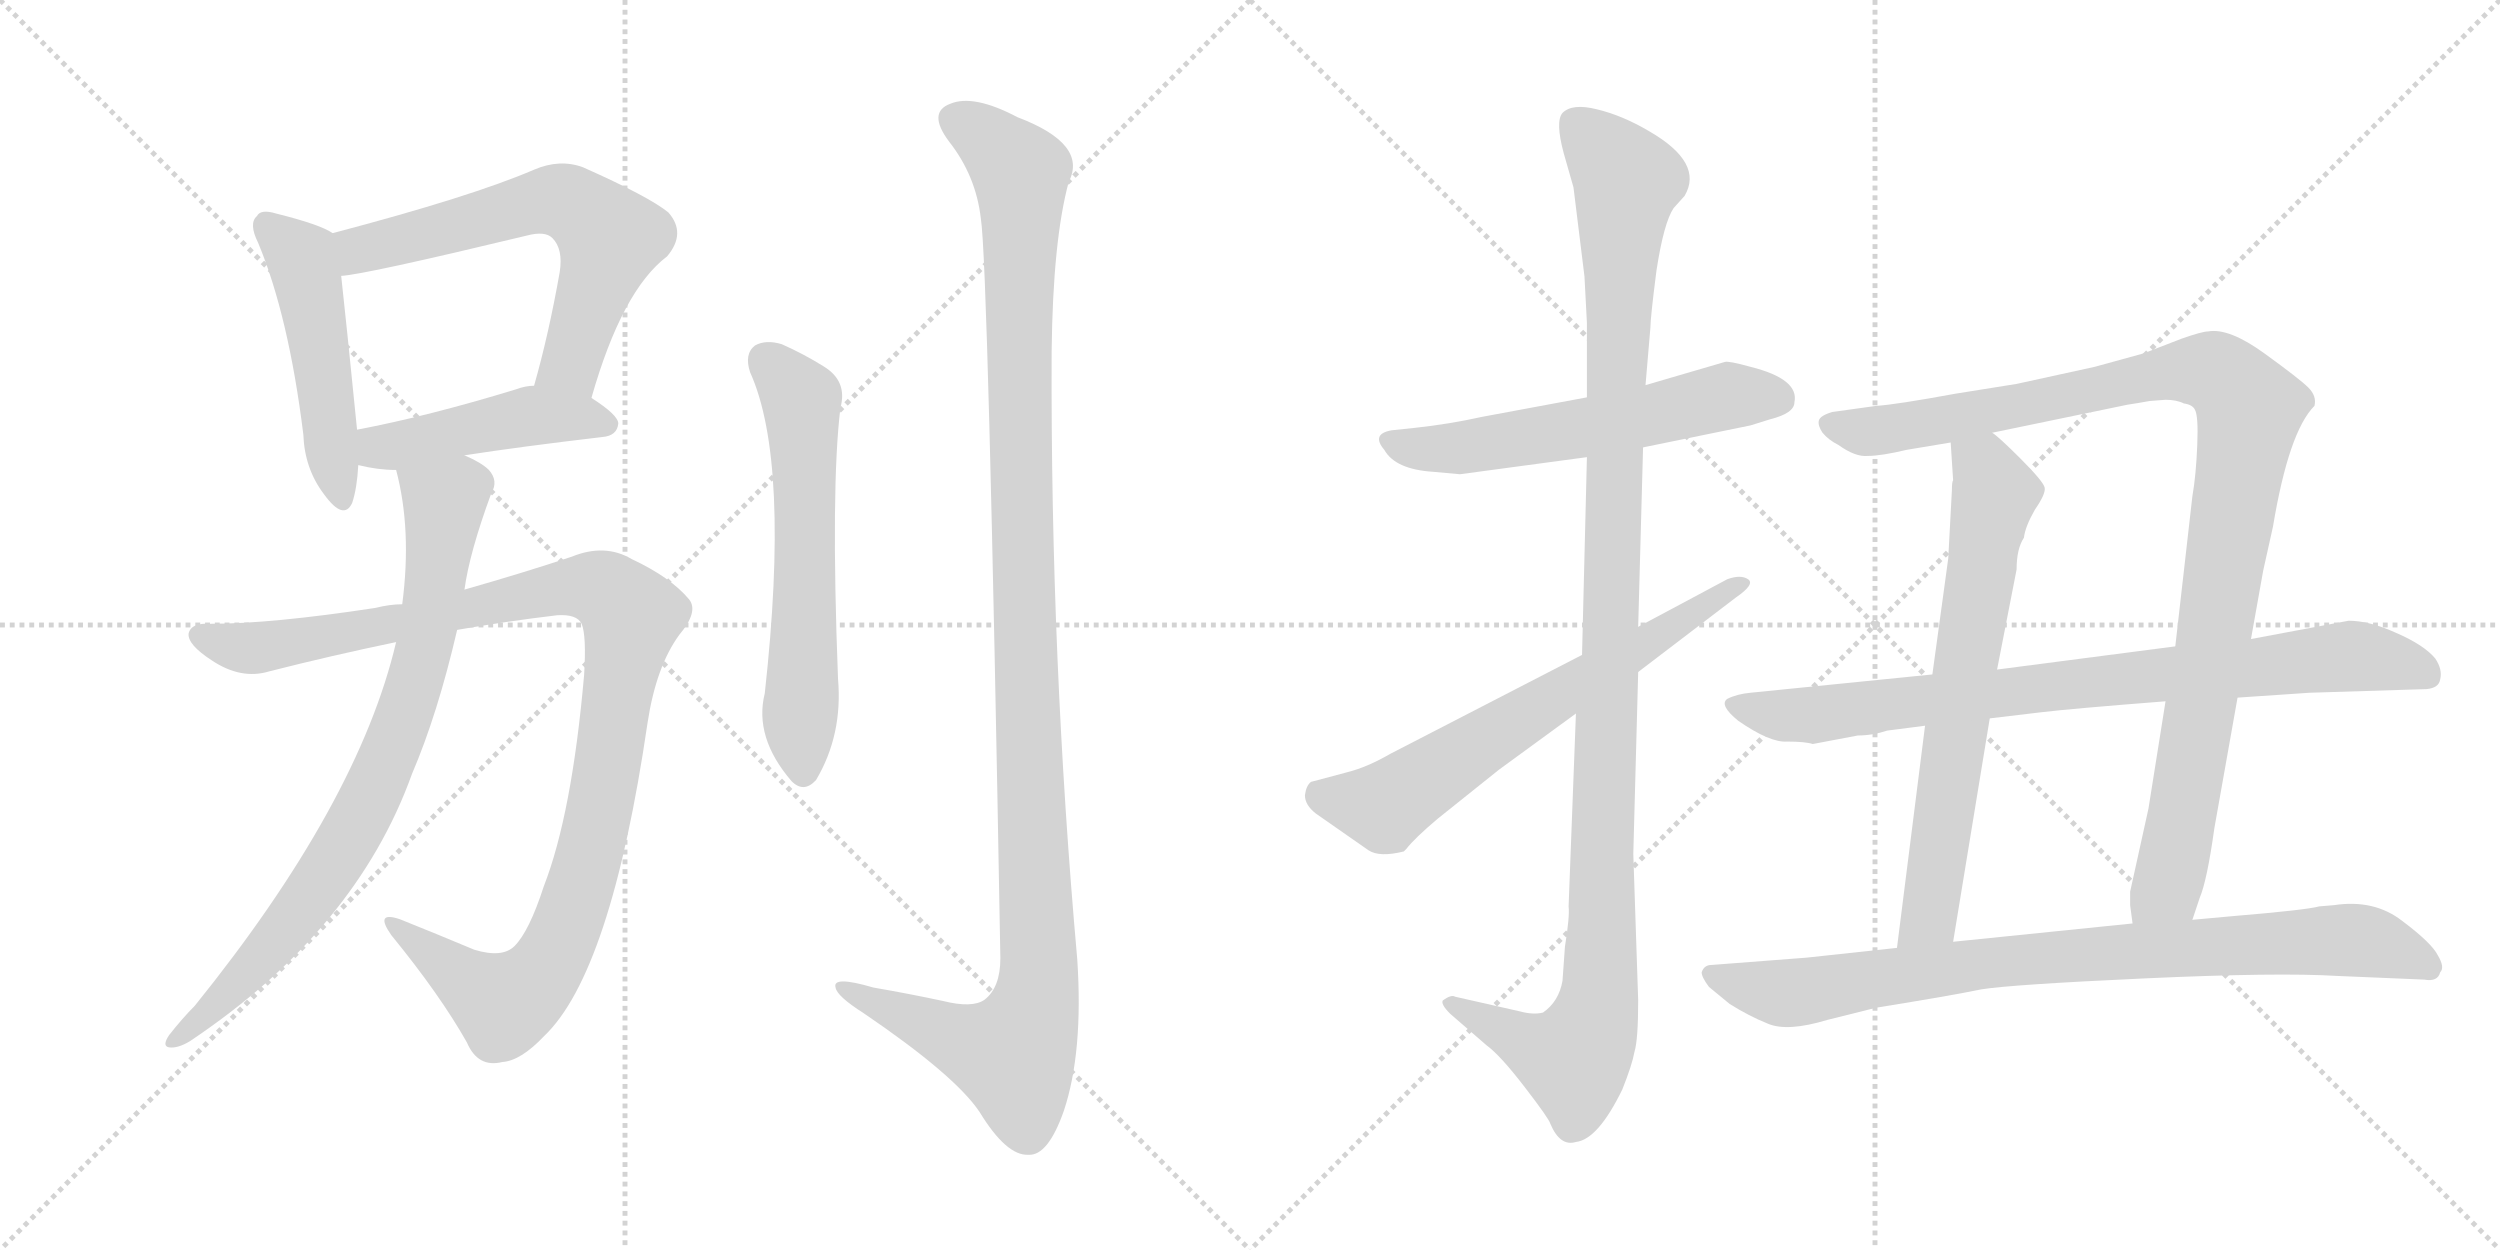 <svg version="1.1" viewBox="0 0 2048 1024" xmlns="http://www.w3.org/2000/svg">
  <g stroke="lightgray" stroke-dasharray="1,1" stroke-width="1" transform="scale(4, 4)">
    <line x1="0" y1="0" x2="256" y2="256"></line>
    <line x1="256" y1="0" x2="0" y2="256"></line>
    <line x1="128" y1="0" x2="128" y2="256"></line>
    <line x1="0" y1="128" x2="256" y2="128"></line>
    <line x1="256" y1="0" x2="512" y2="256"></line>
    <line x1="512" y1="0" x2="256" y2="256"></line>
    <line x1="384" y1="0" x2="384" y2="256"></line>
    <line x1="256" y1="128" x2="512" y2="128"></line>
  </g>
<g transform="scale(1, -1) translate(0, -850)">
   <style type="text/css">
    @keyframes keyframes0 {
      from {
       stroke: black;
       stroke-dashoffset: 490;
       stroke-width: 128;
       }
       61% {
       animation-timing-function: step-end;
       stroke: black;
       stroke-dashoffset: 0;
       stroke-width: 128;
       }
       to {
       stroke: black;
       stroke-width: 1024;
       }
       }
       #make-me-a-hanzi-animation-0 {
         animation: keyframes0 0.649s both;
         animation-delay: 0s;
         animation-timing-function: linear;
       }
    @keyframes keyframes1 {
      from {
       stroke: black;
       stroke-dashoffset: 631;
       stroke-width: 128;
       }
       67% {
       animation-timing-function: step-end;
       stroke: black;
       stroke-dashoffset: 0;
       stroke-width: 128;
       }
       to {
       stroke: black;
       stroke-width: 1024;
       }
       }
       #make-me-a-hanzi-animation-1 {
         animation: keyframes1 0.764s both;
         animation-delay: 0.649s;
         animation-timing-function: linear;
       }
    @keyframes keyframes2 {
      from {
       stroke: black;
       stroke-dashoffset: 457;
       stroke-width: 128;
       }
       60% {
       animation-timing-function: step-end;
       stroke: black;
       stroke-dashoffset: 0;
       stroke-width: 128;
       }
       to {
       stroke: black;
       stroke-width: 1024;
       }
       }
       #make-me-a-hanzi-animation-2 {
         animation: keyframes2 0.622s both;
         animation-delay: 1.412s;
         animation-timing-function: linear;
       }
    @keyframes keyframes3 {
      from {
       stroke: black;
       stroke-dashoffset: 1068;
       stroke-width: 128;
       }
       78% {
       animation-timing-function: step-end;
       stroke: black;
       stroke-dashoffset: 0;
       stroke-width: 128;
       }
       to {
       stroke: black;
       stroke-width: 1024;
       }
       }
       #make-me-a-hanzi-animation-3 {
         animation: keyframes3 1.119s both;
         animation-delay: 2.034s;
         animation-timing-function: linear;
       }
    @keyframes keyframes4 {
      from {
       stroke: black;
       stroke-dashoffset: 803;
       stroke-width: 128;
       }
       72% {
       animation-timing-function: step-end;
       stroke: black;
       stroke-dashoffset: 0;
       stroke-width: 128;
       }
       to {
       stroke: black;
       stroke-width: 1024;
       }
       }
       #make-me-a-hanzi-animation-4 {
         animation: keyframes4 0.903s both;
         animation-delay: 3.153s;
         animation-timing-function: linear;
       }
    @keyframes keyframes5 {
      from {
       stroke: black;
       stroke-dashoffset: 606;
       stroke-width: 128;
       }
       66% {
       animation-timing-function: step-end;
       stroke: black;
       stroke-dashoffset: 0;
       stroke-width: 128;
       }
       to {
       stroke: black;
       stroke-width: 1024;
       }
       }
       #make-me-a-hanzi-animation-5 {
         animation: keyframes5 0.743s both;
         animation-delay: 4.057s;
         animation-timing-function: linear;
       }
    @keyframes keyframes6 {
      from {
       stroke: black;
       stroke-dashoffset: 1200;
       stroke-width: 128;
       }
       80% {
       animation-timing-function: step-end;
       stroke: black;
       stroke-dashoffset: 0;
       stroke-width: 128;
       }
       to {
       stroke: black;
       stroke-width: 1024;
       }
       }
       #make-me-a-hanzi-animation-6 {
         animation: keyframes6 1.227s both;
         animation-delay: 4.8s;
         animation-timing-function: linear;
       }
    @keyframes keyframes7 {
      from {
       stroke: black;
       stroke-dashoffset: 580;
       stroke-width: 128;
       }
       65% {
       animation-timing-function: step-end;
       stroke: black;
       stroke-dashoffset: 0;
       stroke-width: 128;
       }
       to {
       stroke: black;
       stroke-width: 1024;
       }
       }
       #make-me-a-hanzi-animation-7 {
         animation: keyframes7 0.722s both;
         animation-delay: 6.027s;
         animation-timing-function: linear;
       }
    @keyframes keyframes8 {
      from {
       stroke: black;
       stroke-dashoffset: 1156;
       stroke-width: 128;
       }
       79% {
       animation-timing-function: step-end;
       stroke: black;
       stroke-dashoffset: 0;
       stroke-width: 128;
       }
       to {
       stroke: black;
       stroke-width: 1024;
       }
       }
       #make-me-a-hanzi-animation-8 {
         animation: keyframes8 1.191s both;
         animation-delay: 6.749s;
         animation-timing-function: linear;
       }
    @keyframes keyframes9 {
      from {
       stroke: black;
       stroke-dashoffset: 651;
       stroke-width: 128;
       }
       68% {
       animation-timing-function: step-end;
       stroke: black;
       stroke-dashoffset: 0;
       stroke-width: 128;
       }
       to {
       stroke: black;
       stroke-width: 1024;
       }
       }
       #make-me-a-hanzi-animation-9 {
         animation: keyframes9 0.78s both;
         animation-delay: 7.939s;
         animation-timing-function: linear;
       }
    @keyframes keyframes10 {
      from {
       stroke: black;
       stroke-dashoffset: 1046;
       stroke-width: 128;
       }
       77% {
       animation-timing-function: step-end;
       stroke: black;
       stroke-dashoffset: 0;
       stroke-width: 128;
       }
       to {
       stroke: black;
       stroke-width: 1024;
       }
       }
       #make-me-a-hanzi-animation-10 {
         animation: keyframes10 1.101s both;
         animation-delay: 8.719s;
         animation-timing-function: linear;
       }
    @keyframes keyframes11 {
      from {
       stroke: black;
       stroke-dashoffset: 679;
       stroke-width: 128;
       }
       69% {
       animation-timing-function: step-end;
       stroke: black;
       stroke-dashoffset: 0;
       stroke-width: 128;
       }
       to {
       stroke: black;
       stroke-width: 1024;
       }
       }
       #make-me-a-hanzi-animation-11 {
         animation: keyframes11 0.803s both;
         animation-delay: 9.82s;
         animation-timing-function: linear;
       }
    @keyframes keyframes12 {
      from {
       stroke: black;
       stroke-dashoffset: 828;
       stroke-width: 128;
       }
       73% {
       animation-timing-function: step-end;
       stroke: black;
       stroke-dashoffset: 0;
       stroke-width: 128;
       }
       to {
       stroke: black;
       stroke-width: 1024;
       }
       }
       #make-me-a-hanzi-animation-12 {
         animation: keyframes12 0.924s both;
         animation-delay: 10.623s;
         animation-timing-function: linear;
       }
    @keyframes keyframes13 {
      from {
       stroke: black;
       stroke-dashoffset: 849;
       stroke-width: 128;
       }
       73% {
       animation-timing-function: step-end;
       stroke: black;
       stroke-dashoffset: 0;
       stroke-width: 128;
       }
       to {
       stroke: black;
       stroke-width: 1024;
       }
       }
       #make-me-a-hanzi-animation-13 {
         animation: keyframes13 0.941s both;
         animation-delay: 11.547s;
         animation-timing-function: linear;
       }
</style>
<path d="M 272.5 659.0 Q 262.5 666.0 226.5 675.0 Q 213.5 679.0 210.5 673.0 Q 203.5 667.0 211.5 651.0 Q 236.5 591.0 248.5 494.0 Q 249.5 466.0 265.5 445.0 Q 281.5 423.0 288.5 438.0 Q 292.5 450.0 293.5 469.0 L 292.5 498.0 Q 283.5 588.0 279.5 624.0 C 276.5 654.0 275.5 657.0 272.5 659.0 Z" fill="lightgray"></path> 
<path d="M 484.5 524.0 Q 509.5 612.0 546.5 640.0 Q 562.5 659.0 547.5 676.0 Q 531.5 689.0 477.5 713.0 Q 458.5 720.0 437.5 711.0 Q 386.5 689.0 272.5 659.0 C 243.5 651.0 249.5 620.0 279.5 624.0 Q 298.5 625.0 431.5 657.0 Q 446.5 661.0 452.5 655.0 Q 461.5 646.0 458.5 627.0 Q 449.5 576.0 437.5 534.0 C 429.5 505.0 475.5 495.0 484.5 524.0 Z" fill="lightgray"></path> 
<path d="M 380.5 477.0 Q 425.5 484.0 493.5 492.0 Q 505.5 493.0 506.5 503.0 Q 506.5 510.0 484.5 524.0 L 437.5 534.0 Q 430.5 534.0 422.5 531.0 Q 350.5 509.0 292.5 498.0 C 263.5 492.0 264.5 476.0 293.5 469.0 Q 309.5 465.0 324.5 465.0 L 380.5 477.0 Z" fill="lightgray"></path> 
<path d="M 329.5 355.0 Q 319.5 355.0 307.5 352.0 Q 222.5 339.0 172.5 339.0 Q 156.5 340.0 154.5 331.0 Q 153.5 322.0 173.5 309.0 Q 197.5 293.0 220.5 300.0 Q 271.5 313.0 324.5 324.0 L 374.5 334.0 Q 414.5 341.0 456.5 346.0 Q 472.5 347.0 476.5 339.0 Q 480.5 329.0 478.5 297.0 Q 468.5 183.0 445.5 124.0 Q 433.5 87.0 421.5 75.0 Q 411.5 65.0 388.5 72.0 Q 357.5 85.0 327.5 97.0 Q 306.5 104.0 320.5 84.0 Q 360.5 35.0 382.5 -4.0 Q 391.5 -25.0 411.5 -20.0 Q 426.5 -19.0 445.5 1.0 Q 500.5 53.0 530.5 258.0 Q 537.5 304.0 556.5 330.0 Q 572.5 349.0 564.5 359.0 Q 549.5 377.0 517.5 392.0 Q 495.5 405.0 468.5 394.0 Q 429.5 381.0 380.5 367.0 L 329.5 355.0 Z" fill="lightgray"></path> 
<path d="M 324.5 324.0 Q 293.5 192.0 159.5 26.0 Q 149.5 16.0 138.5 2.0 Q 132.5 -7.0 138.5 -8.0 Q 145.5 -9.0 155.5 -3.0 Q 291.5 88.0 337.5 216.0 Q 358.5 265.0 374.5 334.0 L 380.5 367.0 Q 384.5 397.0 402.5 446.0 Q 408.5 456.0 400.5 465.0 Q 394.5 471.0 380.5 477.0 C 354.5 491.0 317.5 494.0 324.5 465.0 Q 337.5 416.0 329.5 355.0 L 324.5 324.0 Z" fill="lightgray"></path> 
<path d="M 614.5 545.0 Q 647.5 472.0 626.5 282.0 Q 617.5 246.0 648.5 210.0 Q 658.5 200.0 668.5 211.0 Q 690.5 248.0 686.5 294.0 Q 680.5 451.0 688.5 516.0 Q 694.5 538.0 674.5 550.0 Q 658.5 560.0 640.5 568.0 Q 627.5 572.0 618.5 567.0 Q 609.5 560.0 614.5 545.0 Z" fill="lightgray"></path> 
<path d="M 803.5 671.0 Q 809.5 634.0 819.5 65.0 Q 819.5 41.0 806.5 31.0 Q 796.5 24.0 772.5 30.0 Q 744.5 36.0 715.5 41.0 Q 681.5 51.0 684.5 41.0 Q 685.5 34.0 707.5 20.0 Q 782.5 -31.0 802.5 -61.0 Q 824.5 -97.0 842.5 -96.0 Q 858.5 -97.0 871.5 -60.0 Q 887.5 -12.0 882.5 64.0 Q 860.5 311.0 861.5 562.0 Q 862.5 653.0 875.5 701.0 Q 891.5 732.0 833.5 754.0 Q 797.5 773.0 778.5 765.0 Q 759.5 758.0 777.5 734.0 Q 799.5 706.0 803.5 671.0 Z" fill="lightgray"></path> 
<path d="M 1346.0 483.5 L 1434.0 501.5 L 1450.0 506.5 Q 1470.0 511.5 1470.0 520.5 Q 1474.0 539.5 1434.0 549.5 Q 1416.0 554.5 1413.0 553.5 L 1348.0 534.5 L 1300.0 524.5 L 1214.0 508.5 Q 1187.0 502.5 1159.0 499.5 L 1140.0 497.5 Q 1123.0 494.5 1134.0 481.5 Q 1143.0 465.5 1174.0 463.5 L 1196.0 461.5 L 1300.0 475.5 L 1346.0 483.5 Z" fill="lightgray"></path> 
<path d="M 1291.0 265.5 L 1285.0 107.5 Q 1286.0 99.5 1282.0 74.5 L 1280.0 46.5 Q 1277.0 29.5 1264.0 20.5 Q 1256.0 18.5 1245.0 21.5 L 1192.0 33.5 Q 1189.0 35.5 1182.0 30.5 Q 1180.0 27.5 1188.0 19.5 L 1218.0 -6.5 Q 1229.0 -14.5 1249.0 -40.5 Q 1269.0 -66.5 1270.0 -70.5 Q 1278.0 -89.5 1291.0 -85.5 Q 1309.0 -83.5 1329.0 -42.5 Q 1337.0 -22.5 1339.0 -11.5 Q 1342.0 -1.5 1342.0 30.5 L 1338.0 150.5 L 1342.0 299.5 L 1342.0 336.5 L 1346.0 483.5 L 1348.0 534.5 L 1352.0 581.5 Q 1352.0 589.5 1357.0 628.5 Q 1363.0 667.5 1371.0 679.5 L 1380.0 689.5 Q 1396.0 716.5 1351.0 742.5 Q 1329.0 755.5 1308.0 760.5 Q 1288.0 765.5 1280.0 757.5 Q 1274.0 750.5 1281.0 724.5 L 1289.0 696.5 L 1298.0 623.5 L 1300.0 585.5 L 1300.0 524.5 L 1300.0 475.5 L 1296.0 313.5 L 1291.0 265.5 Z" fill="lightgray"></path> 
<path d="M 1104.0 217.5 L 1074.0 209.5 Q 1070.0 206.5 1069.0 198.5 Q 1069.0 190.5 1078.0 183.5 L 1121.0 153.5 Q 1130.0 147.5 1150.0 152.5 L 1152.0 154.5 Q 1159.0 163.5 1178.0 179.5 L 1228.0 219.5 L 1291.0 265.5 L 1342.0 299.5 L 1422.0 360.5 Q 1438.0 371.5 1432.0 375.5 Q 1426.0 379.5 1415.0 375.5 L 1342.0 336.5 L 1296.0 313.5 L 1139.0 232.5 Q 1120.0 221.5 1104.0 217.5 Z" fill="lightgray"></path> 
<path d="M 1796.0 96.5 L 1802.0 114.5 Q 1808.0 128.5 1814.0 171.5 L 1833.0 278.5 L 1844.0 326.5 L 1854.0 382.5 L 1862.0 418.5 Q 1875.0 496.5 1896.0 517.5 Q 1898.0 525.5 1891.0 532.5 Q 1884.0 539.5 1855.0 560.5 Q 1826.0 581.5 1809.0 578.5 Q 1804.0 578.5 1787.0 572.5 L 1756.0 560.5 L 1716.0 549.5 L 1652.0 535.5 L 1602.0 527.5 Q 1553.0 518.5 1537.0 517.5 L 1501.0 512.5 Q 1491.0 509.5 1490.0 505.5 Q 1489.0 501.5 1493.0 495.5 Q 1498.0 489.5 1506.0 485.5 Q 1520.0 475.5 1530.0 476.5 Q 1541.0 476.5 1562.0 481.5 L 1598.0 487.5 L 1632.0 495.5 L 1743.0 518.5 Q 1750.0 519.5 1761.0 521.5 L 1774.0 522.5 Q 1783.0 522.5 1789.0 519.5 Q 1796.0 518.5 1798.0 514.5 Q 1801.0 509.5 1800.0 485.5 Q 1799.0 460.5 1796.0 443.5 L 1782.0 320.5 L 1774.0 275.5 L 1760.0 187.5 L 1745.0 119.5 L 1745.0 108.5 L 1747.0 93.5 C 1749.0 63.5 1786.0 68.5 1796.0 96.5 Z" fill="lightgray"></path> 
<path d="M 1598.0 487.5 L 1600.0 456.5 Q 1599.0 455.5 1599.0 448.5 L 1596.0 392.5 L 1583.0 297.5 L 1577.0 255.5 L 1554.0 73.5 C 1550.0 43.5 1595.0 48.5 1600.0 78.5 L 1630.0 261.5 L 1636.0 301.5 L 1652.0 383.5 Q 1652.0 400.5 1658.0 409.5 Q 1659.0 418.5 1667.0 432.5 Q 1676.0 445.5 1675.0 450.5 Q 1674.0 455.5 1655.0 474.5 Q 1637.0 492.5 1632.0 495.5 C 1609.0 514.5 1596.0 517.5 1598.0 487.5 Z" fill="lightgray"></path> 
<path d="M 1833.0 278.5 L 1892.0 282.5 L 1988.0 285.5 Q 1998.0 286.5 1999.0 293.5 Q 2001.0 301.5 1995.0 310.5 Q 1986.0 321.5 1963.0 331.5 Q 1941.0 341.5 1924.0 341.5 L 1844.0 326.5 L 1782.0 320.5 L 1636.0 301.5 L 1583.0 297.5 L 1434.0 282.5 Q 1423.0 281.5 1415.0 277.5 Q 1408.0 272.5 1424.0 259.5 Q 1450.0 241.5 1464.0 242.5 Q 1479.0 242.5 1485.0 240.5 L 1522.0 247.5 Q 1534.0 247.5 1546.0 251.5 L 1577.0 255.5 L 1630.0 261.5 L 1672.0 266.5 Q 1697.0 269.5 1774.0 275.5 L 1833.0 278.5 Z" fill="lightgray"></path> 
<path d="M 1997.0 67.5 Q 1992.0 77.5 1968.0 95.5 Q 1945.0 113.5 1912.0 108.5 L 1900.0 107.5 Q 1889.0 104.5 1829.0 99.5 L 1796.0 96.5 L 1747.0 93.5 L 1600.0 78.5 L 1554.0 73.5 L 1480.0 65.5 L 1402.0 59.5 Q 1396.0 59.5 1394.0 53.5 Q 1394.0 49.5 1400.0 41.5 L 1417.0 27.5 Q 1433.0 17.5 1448.0 11.5 Q 1464.0 4.5 1497.0 14.5 L 1537.0 24.5 Q 1599.0 34.5 1623.0 39.5 Q 1648.0 43.5 1757.0 48.5 Q 1866.0 53.5 1915.0 50.5 L 1986.0 47.5 Q 1997.0 45.5 1999.0 53.5 Q 2003.0 57.5 1997.0 67.5 Z" fill="lightgray"></path> 
      <clipPath id="make-me-a-hanzi-clip-0">
      <path d="M 272.5 659.0 Q 262.5 666.0 226.5 675.0 Q 213.5 679.0 210.5 673.0 Q 203.5 667.0 211.5 651.0 Q 236.5 591.0 248.5 494.0 Q 249.5 466.0 265.5 445.0 Q 281.5 423.0 288.5 438.0 Q 292.5 450.0 293.5 469.0 L 292.5 498.0 Q 283.5 588.0 279.5 624.0 C 276.5 654.0 275.5 657.0 272.5 659.0 Z" fill="lightgray"></path>
      </clipPath>
      <path clip-path="url(#make-me-a-hanzi-clip-0)" d="M 219.5 665.0 L 248.5 636.0 L 277.5 445.0 " fill="none" id="make-me-a-hanzi-animation-0" stroke-dasharray="362 724" stroke-linecap="round"></path>

      <clipPath id="make-me-a-hanzi-clip-1">
      <path d="M 484.5 524.0 Q 509.5 612.0 546.5 640.0 Q 562.5 659.0 547.5 676.0 Q 531.5 689.0 477.5 713.0 Q 458.5 720.0 437.5 711.0 Q 386.5 689.0 272.5 659.0 C 243.5 651.0 249.5 620.0 279.5 624.0 Q 298.5 625.0 431.5 657.0 Q 446.5 661.0 452.5 655.0 Q 461.5 646.0 458.5 627.0 Q 449.5 576.0 437.5 534.0 C 429.5 505.0 475.5 495.0 484.5 524.0 Z" fill="lightgray"></path>
      </clipPath>
      <path clip-path="url(#make-me-a-hanzi-clip-1)" d="M 281.5 630.0 L 293.5 645.0 L 307.5 650.0 L 442.5 685.0 L 474.5 680.0 L 500.5 655.0 L 470.5 559.0 L 444.5 540.0 " fill="none" id="make-me-a-hanzi-animation-1" stroke-dasharray="503 1006" stroke-linecap="round"></path>

      <clipPath id="make-me-a-hanzi-clip-2">
      <path d="M 380.5 477.0 Q 425.5 484.0 493.5 492.0 Q 505.5 493.0 506.5 503.0 Q 506.5 510.0 484.5 524.0 L 437.5 534.0 Q 430.5 534.0 422.5 531.0 Q 350.5 509.0 292.5 498.0 C 263.5 492.0 264.5 476.0 293.5 469.0 Q 309.5 465.0 324.5 465.0 L 380.5 477.0 Z" fill="lightgray"></path>
      </clipPath>
      <path clip-path="url(#make-me-a-hanzi-clip-2)" d="M 300.5 491.0 L 310.5 484.0 L 327.5 485.0 L 438.5 510.0 L 496.5 503.0 " fill="none" id="make-me-a-hanzi-animation-2" stroke-dasharray="329 658" stroke-linecap="round"></path>

      <clipPath id="make-me-a-hanzi-clip-3">
      <path d="M 329.5 355.0 Q 319.5 355.0 307.5 352.0 Q 222.5 339.0 172.5 339.0 Q 156.5 340.0 154.5 331.0 Q 153.5 322.0 173.5 309.0 Q 197.5 293.0 220.5 300.0 Q 271.5 313.0 324.5 324.0 L 374.5 334.0 Q 414.5 341.0 456.5 346.0 Q 472.5 347.0 476.5 339.0 Q 480.5 329.0 478.5 297.0 Q 468.5 183.0 445.5 124.0 Q 433.5 87.0 421.5 75.0 Q 411.5 65.0 388.5 72.0 Q 357.5 85.0 327.5 97.0 Q 306.5 104.0 320.5 84.0 Q 360.5 35.0 382.5 -4.0 Q 391.5 -25.0 411.5 -20.0 Q 426.5 -19.0 445.5 1.0 Q 500.5 53.0 530.5 258.0 Q 537.5 304.0 556.5 330.0 Q 572.5 349.0 564.5 359.0 Q 549.5 377.0 517.5 392.0 Q 495.5 405.0 468.5 394.0 Q 429.5 381.0 380.5 367.0 L 329.5 355.0 Z" fill="lightgray"></path>
      </clipPath>
      <path clip-path="url(#make-me-a-hanzi-clip-3)" d="M 163.5 329.0 L 210.5 319.0 L 454.5 368.0 L 483.5 370.0 L 508.5 356.0 L 516.5 343.0 L 495.5 206.0 L 477.5 131.0 L 451.5 63.0 L 432.5 40.0 L 411.5 29.0 L 330.5 87.0 " fill="none" id="make-me-a-hanzi-animation-3" stroke-dasharray="940 1880" stroke-linecap="round"></path>

      <clipPath id="make-me-a-hanzi-clip-4">
      <path d="M 324.5 324.0 Q 293.5 192.0 159.5 26.0 Q 149.5 16.0 138.5 2.0 Q 132.5 -7.0 138.5 -8.0 Q 145.5 -9.0 155.5 -3.0 Q 291.5 88.0 337.5 216.0 Q 358.5 265.0 374.5 334.0 L 380.5 367.0 Q 384.5 397.0 402.5 446.0 Q 408.5 456.0 400.5 465.0 Q 394.5 471.0 380.5 477.0 C 354.5 491.0 317.5 494.0 324.5 465.0 Q 337.5 416.0 329.5 355.0 L 324.5 324.0 Z" fill="lightgray"></path>
      </clipPath>
      <path clip-path="url(#make-me-a-hanzi-clip-4)" d="M 333.5 459.0 L 364.5 439.0 L 354.5 355.0 L 323.5 243.0 L 293.5 178.0 L 256.5 118.0 L 195.5 45.0 L 141.5 -3.0 " fill="none" id="make-me-a-hanzi-animation-4" stroke-dasharray="675 1350" stroke-linecap="round"></path>

      <clipPath id="make-me-a-hanzi-clip-5">
      <path d="M 614.5 545.0 Q 647.5 472.0 626.5 282.0 Q 617.5 246.0 648.5 210.0 Q 658.5 200.0 668.5 211.0 Q 690.5 248.0 686.5 294.0 Q 680.5 451.0 688.5 516.0 Q 694.5 538.0 674.5 550.0 Q 658.5 560.0 640.5 568.0 Q 627.5 572.0 618.5 567.0 Q 609.5 560.0 614.5 545.0 Z" fill="lightgray"></path>
      </clipPath>
      <path clip-path="url(#make-me-a-hanzi-clip-5)" d="M 627.5 556.0 L 656.5 523.0 L 658.5 217.0 " fill="none" id="make-me-a-hanzi-animation-5" stroke-dasharray="478 956" stroke-linecap="round"></path>

      <clipPath id="make-me-a-hanzi-clip-6">
      <path d="M 803.5 671.0 Q 809.5 634.0 819.5 65.0 Q 819.5 41.0 806.5 31.0 Q 796.5 24.0 772.5 30.0 Q 744.5 36.0 715.5 41.0 Q 681.5 51.0 684.5 41.0 Q 685.5 34.0 707.5 20.0 Q 782.5 -31.0 802.5 -61.0 Q 824.5 -97.0 842.5 -96.0 Q 858.5 -97.0 871.5 -60.0 Q 887.5 -12.0 882.5 64.0 Q 860.5 311.0 861.5 562.0 Q 862.5 653.0 875.5 701.0 Q 891.5 732.0 833.5 754.0 Q 797.5 773.0 778.5 765.0 Q 759.5 758.0 777.5 734.0 Q 799.5 706.0 803.5 671.0 Z" fill="lightgray"></path>
      </clipPath>
      <path clip-path="url(#make-me-a-hanzi-clip-6)" d="M 785.5 749.0 L 802.5 741.0 L 836.5 709.0 L 836.5 422.0 L 849.5 36.0 L 829.5 -14.0 L 779.5 0.0 L 704.5 33.0 L 702.5 39.0 L 691.5 39.0 " fill="none" id="make-me-a-hanzi-animation-6" stroke-dasharray="1072 2144" stroke-linecap="round"></path>

      <clipPath id="make-me-a-hanzi-clip-7">
      <path d="M 1346.0 483.5 L 1434.0 501.5 L 1450.0 506.5 Q 1470.0 511.5 1470.0 520.5 Q 1474.0 539.5 1434.0 549.5 Q 1416.0 554.5 1413.0 553.5 L 1348.0 534.5 L 1300.0 524.5 L 1214.0 508.5 Q 1187.0 502.5 1159.0 499.5 L 1140.0 497.5 Q 1123.0 494.5 1134.0 481.5 Q 1143.0 465.5 1174.0 463.5 L 1196.0 461.5 L 1300.0 475.5 L 1346.0 483.5 Z" fill="lightgray"></path>
      </clipPath>
      <path clip-path="url(#make-me-a-hanzi-clip-7)" d="M 1138.0 489.5 L 1155.0 482.5 L 1192.0 482.5 L 1319.0 502.5 L 1414.0 525.5 L 1456.0 523.5 " fill="none" id="make-me-a-hanzi-animation-7" stroke-dasharray="452 904" stroke-linecap="round"></path>

      <clipPath id="make-me-a-hanzi-clip-8">
      <path d="M 1291.0 265.5 L 1285.0 107.5 Q 1286.0 99.5 1282.0 74.5 L 1280.0 46.5 Q 1277.0 29.5 1264.0 20.5 Q 1256.0 18.5 1245.0 21.5 L 1192.0 33.5 Q 1189.0 35.5 1182.0 30.5 Q 1180.0 27.5 1188.0 19.5 L 1218.0 -6.5 Q 1229.0 -14.5 1249.0 -40.5 Q 1269.0 -66.5 1270.0 -70.5 Q 1278.0 -89.5 1291.0 -85.5 Q 1309.0 -83.5 1329.0 -42.5 Q 1337.0 -22.5 1339.0 -11.5 Q 1342.0 -1.5 1342.0 30.5 L 1338.0 150.5 L 1342.0 299.5 L 1342.0 336.5 L 1346.0 483.5 L 1348.0 534.5 L 1352.0 581.5 Q 1352.0 589.5 1357.0 628.5 Q 1363.0 667.5 1371.0 679.5 L 1380.0 689.5 Q 1396.0 716.5 1351.0 742.5 Q 1329.0 755.5 1308.0 760.5 Q 1288.0 765.5 1280.0 757.5 Q 1274.0 750.5 1281.0 724.5 L 1289.0 696.5 L 1298.0 623.5 L 1300.0 585.5 L 1300.0 524.5 L 1300.0 475.5 L 1296.0 313.5 L 1291.0 265.5 Z" fill="lightgray"></path>
      </clipPath>
      <path clip-path="url(#make-me-a-hanzi-clip-8)" d="M 1290.0 749.5 L 1333.0 702.5 L 1327.0 649.5 L 1311.0 36.5 L 1304.0 7.5 L 1289.0 -18.5 L 1189.0 26.5 " fill="none" id="make-me-a-hanzi-animation-8" stroke-dasharray="1028 2056" stroke-linecap="round"></path>

      <clipPath id="make-me-a-hanzi-clip-9">
      <path d="M 1104.0 217.5 L 1074.0 209.5 Q 1070.0 206.5 1069.0 198.5 Q 1069.0 190.5 1078.0 183.5 L 1121.0 153.5 Q 1130.0 147.5 1150.0 152.5 L 1152.0 154.5 Q 1159.0 163.5 1178.0 179.5 L 1228.0 219.5 L 1291.0 265.5 L 1342.0 299.5 L 1422.0 360.5 Q 1438.0 371.5 1432.0 375.5 Q 1426.0 379.5 1415.0 375.5 L 1342.0 336.5 L 1296.0 313.5 L 1139.0 232.5 Q 1120.0 221.5 1104.0 217.5 Z" fill="lightgray"></path>
      </clipPath>
      <path clip-path="url(#make-me-a-hanzi-clip-9)" d="M 1084.0 198.5 L 1138.0 191.5 L 1427.0 372.5 " fill="none" id="make-me-a-hanzi-animation-9" stroke-dasharray="523 1046" stroke-linecap="round"></path>

      <clipPath id="make-me-a-hanzi-clip-10">
      <path d="M 1796.0 96.5 L 1802.0 114.5 Q 1808.0 128.5 1814.0 171.5 L 1833.0 278.5 L 1844.0 326.5 L 1854.0 382.5 L 1862.0 418.5 Q 1875.0 496.5 1896.0 517.5 Q 1898.0 525.5 1891.0 532.5 Q 1884.0 539.5 1855.0 560.5 Q 1826.0 581.5 1809.0 578.5 Q 1804.0 578.5 1787.0 572.5 L 1756.0 560.5 L 1716.0 549.5 L 1652.0 535.5 L 1602.0 527.5 Q 1553.0 518.5 1537.0 517.5 L 1501.0 512.5 Q 1491.0 509.5 1490.0 505.5 Q 1489.0 501.5 1493.0 495.5 Q 1498.0 489.5 1506.0 485.5 Q 1520.0 475.5 1530.0 476.5 Q 1541.0 476.5 1562.0 481.5 L 1598.0 487.5 L 1632.0 495.5 L 1743.0 518.5 Q 1750.0 519.5 1761.0 521.5 L 1774.0 522.5 Q 1783.0 522.5 1789.0 519.5 Q 1796.0 518.5 1798.0 514.5 Q 1801.0 509.5 1800.0 485.5 Q 1799.0 460.5 1796.0 443.5 L 1782.0 320.5 L 1774.0 275.5 L 1760.0 187.5 L 1745.0 119.5 L 1745.0 108.5 L 1747.0 93.5 C 1749.0 63.5 1786.0 68.5 1796.0 96.5 Z" fill="lightgray"></path>
      </clipPath>
      <path clip-path="url(#make-me-a-hanzi-clip-10)" d="M 1499.0 502.5 L 1527.0 496.5 L 1552.0 499.5 L 1791.0 546.5 L 1815.0 544.5 L 1841.0 518.5 L 1785.0 165.5 L 1775.0 123.5 L 1753.0 101.5 " fill="none" id="make-me-a-hanzi-animation-10" stroke-dasharray="918 1836" stroke-linecap="round"></path>

      <clipPath id="make-me-a-hanzi-clip-11">
      <path d="M 1598.0 487.5 L 1600.0 456.5 Q 1599.0 455.5 1599.0 448.5 L 1596.0 392.5 L 1583.0 297.5 L 1577.0 255.5 L 1554.0 73.5 C 1550.0 43.5 1595.0 48.5 1600.0 78.5 L 1630.0 261.5 L 1636.0 301.5 L 1652.0 383.5 Q 1652.0 400.5 1658.0 409.5 Q 1659.0 418.5 1667.0 432.5 Q 1676.0 445.5 1675.0 450.5 Q 1674.0 455.5 1655.0 474.5 Q 1637.0 492.5 1632.0 495.5 C 1609.0 514.5 1596.0 517.5 1598.0 487.5 Z" fill="lightgray"></path>
      </clipPath>
      <path clip-path="url(#make-me-a-hanzi-clip-11)" d="M 1606.0 480.5 L 1629.0 461.5 L 1634.0 445.5 L 1582.0 105.5 L 1561.0 80.5 " fill="none" id="make-me-a-hanzi-animation-11" stroke-dasharray="551 1102" stroke-linecap="round"></path>

      <clipPath id="make-me-a-hanzi-clip-12">
      <path d="M 1833.0 278.5 L 1892.0 282.5 L 1988.0 285.5 Q 1998.0 286.5 1999.0 293.5 Q 2001.0 301.5 1995.0 310.5 Q 1986.0 321.5 1963.0 331.5 Q 1941.0 341.5 1924.0 341.5 L 1844.0 326.5 L 1782.0 320.5 L 1636.0 301.5 L 1583.0 297.5 L 1434.0 282.5 Q 1423.0 281.5 1415.0 277.5 Q 1408.0 272.5 1424.0 259.5 Q 1450.0 241.5 1464.0 242.5 Q 1479.0 242.5 1485.0 240.5 L 1522.0 247.5 Q 1534.0 247.5 1546.0 251.5 L 1577.0 255.5 L 1630.0 261.5 L 1672.0 266.5 Q 1697.0 269.5 1774.0 275.5 L 1833.0 278.5 Z" fill="lightgray"></path>
      </clipPath>
      <path clip-path="url(#make-me-a-hanzi-clip-12)" d="M 1422.0 272.5 L 1461.0 263.5 L 1499.0 265.5 L 1923.0 312.5 L 1960.0 308.5 L 1988.0 297.5 " fill="none" id="make-me-a-hanzi-animation-12" stroke-dasharray="700 1400" stroke-linecap="round"></path>

      <clipPath id="make-me-a-hanzi-clip-13">
      <path d="M 1997.0 67.5 Q 1992.0 77.5 1968.0 95.5 Q 1945.0 113.5 1912.0 108.5 L 1900.0 107.5 Q 1889.0 104.5 1829.0 99.5 L 1796.0 96.5 L 1747.0 93.5 L 1600.0 78.5 L 1554.0 73.5 L 1480.0 65.5 L 1402.0 59.5 Q 1396.0 59.5 1394.0 53.5 Q 1394.0 49.5 1400.0 41.5 L 1417.0 27.5 Q 1433.0 17.5 1448.0 11.5 Q 1464.0 4.5 1497.0 14.5 L 1537.0 24.5 Q 1599.0 34.5 1623.0 39.5 Q 1648.0 43.5 1757.0 48.5 Q 1866.0 53.5 1915.0 50.5 L 1986.0 47.5 Q 1997.0 45.5 1999.0 53.5 Q 2003.0 57.5 1997.0 67.5 Z" fill="lightgray"></path>
      </clipPath>
      <path clip-path="url(#make-me-a-hanzi-clip-13)" d="M 1403.0 50.5 L 1471.0 36.5 L 1639.0 62.5 L 1908.0 79.5 L 1948.0 76.5 L 1989.0 59.5 " fill="none" id="make-me-a-hanzi-animation-13" stroke-dasharray="721 1442" stroke-linecap="round"></path>

</g>
</svg>
